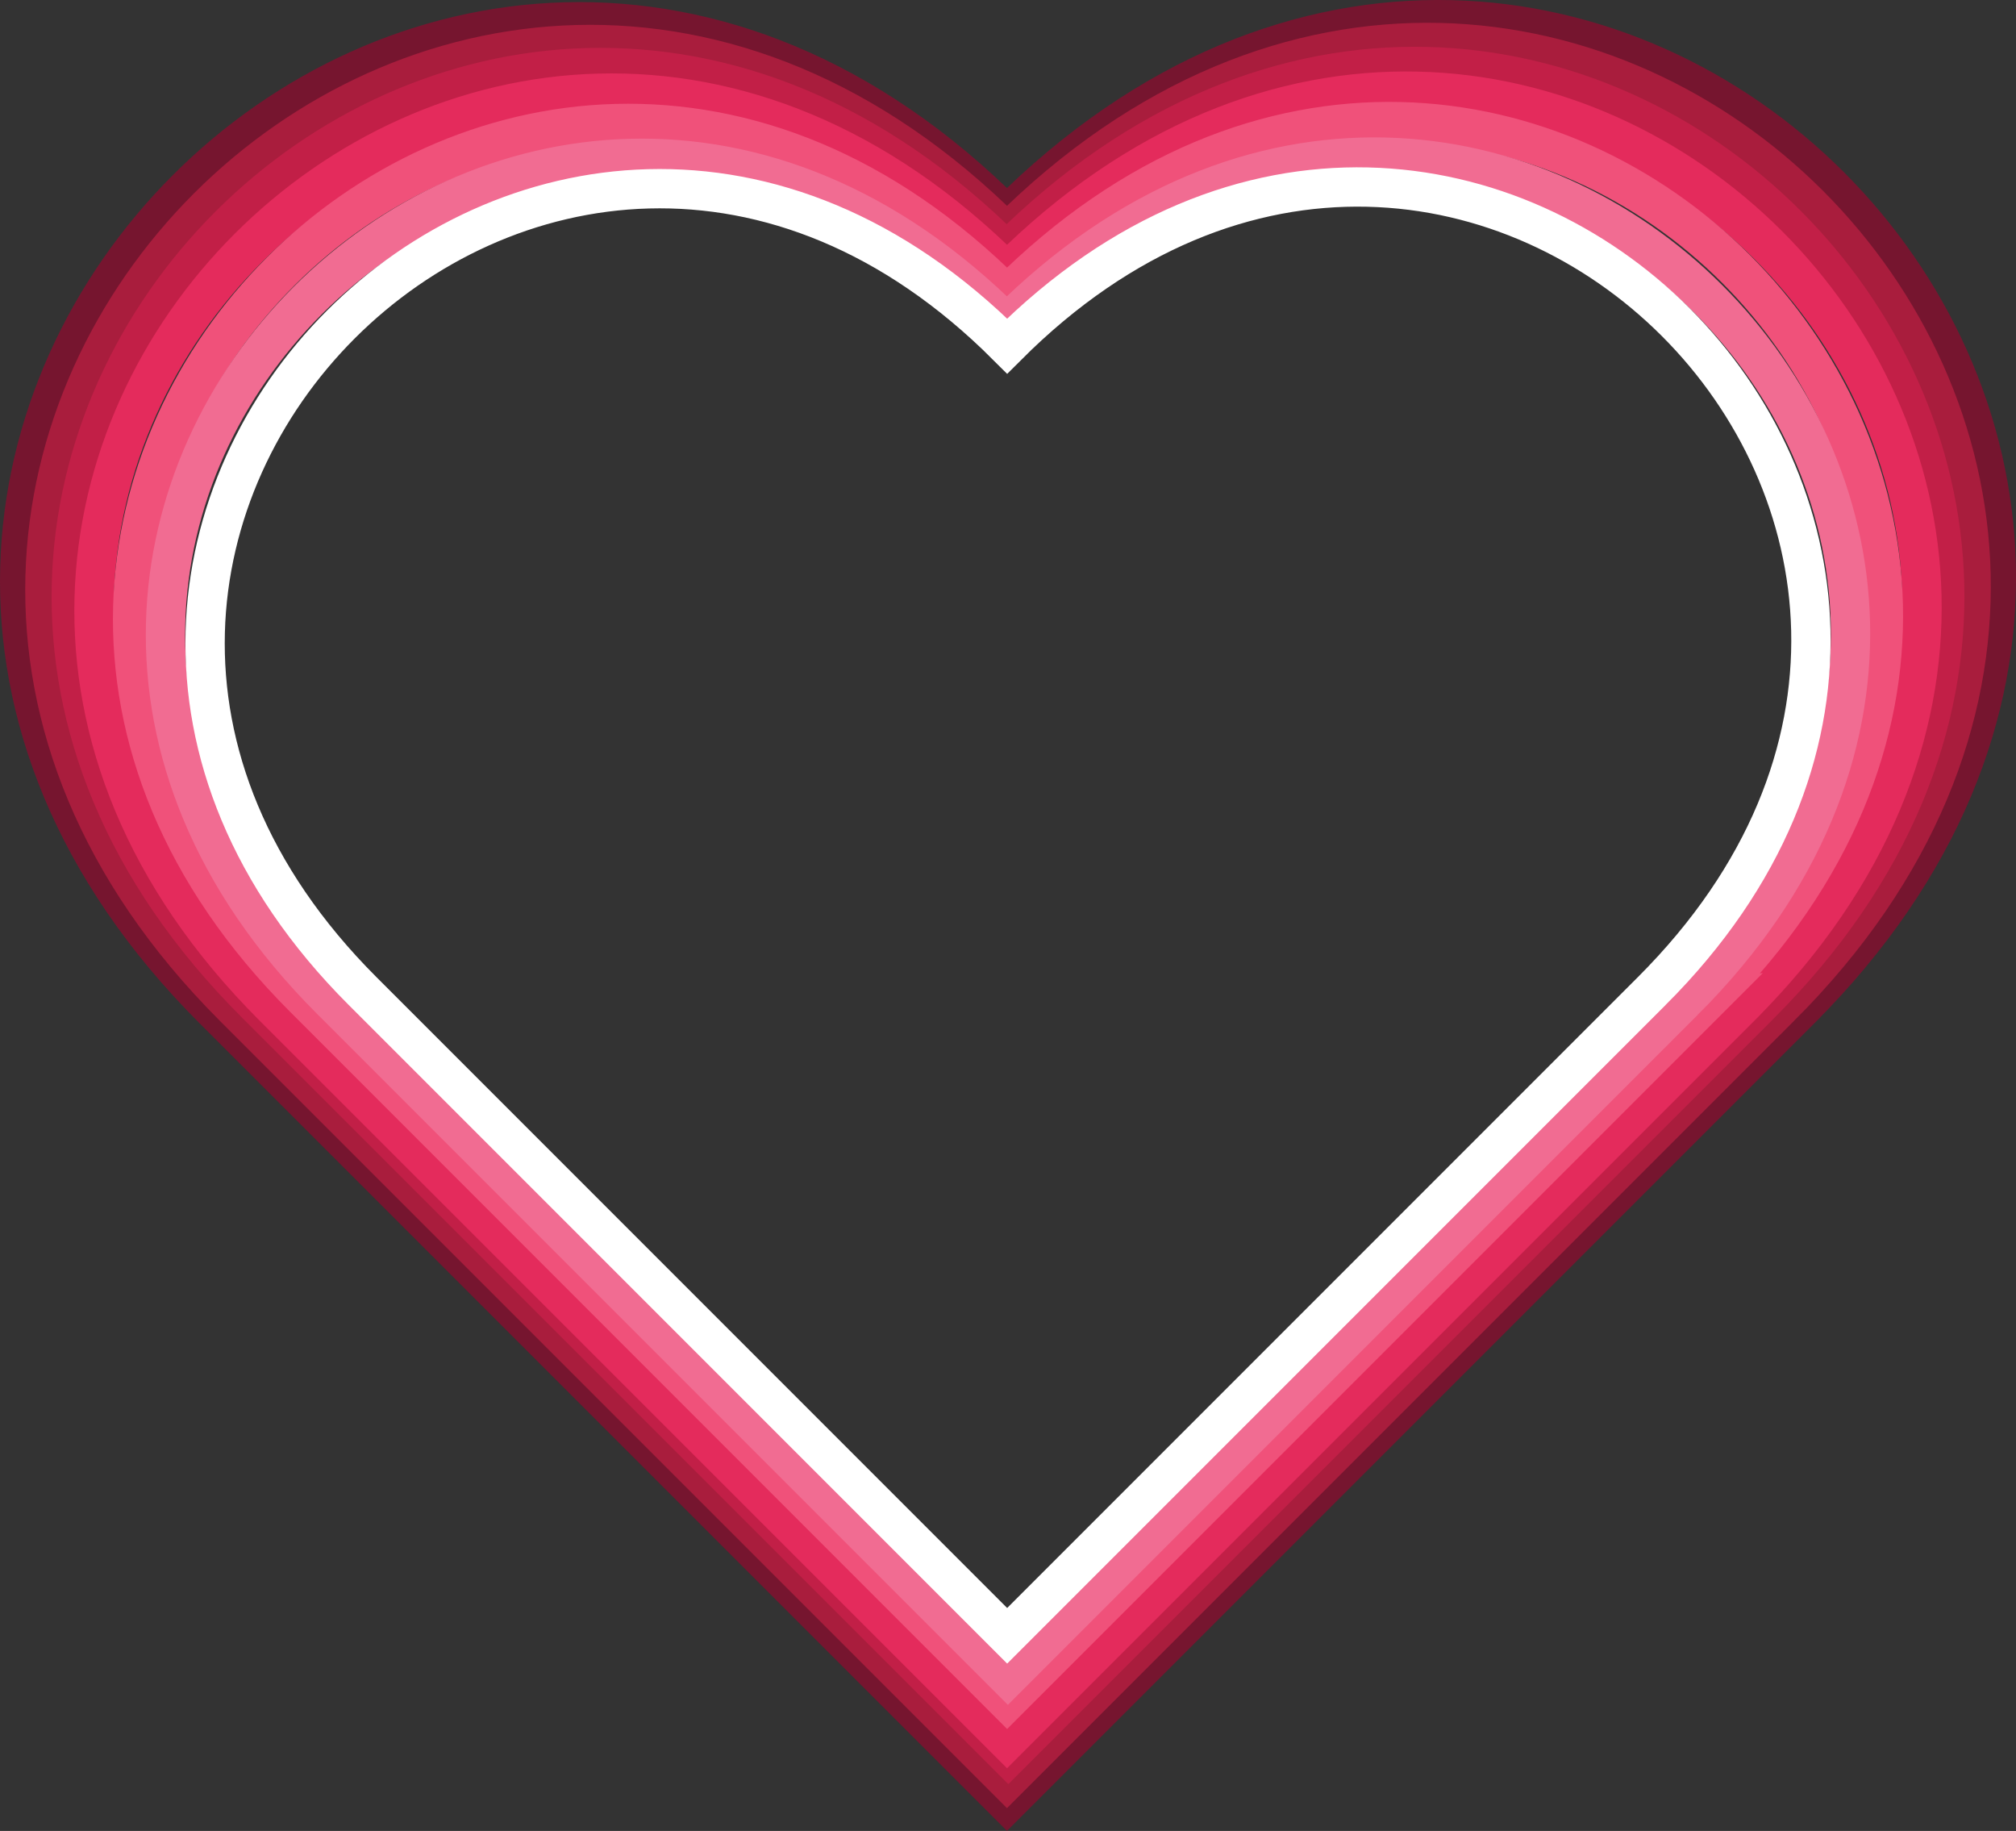 <?xml version="1.0" encoding="UTF-8"?>
<svg id="Layer_2" data-name="Layer 2" xmlns="http://www.w3.org/2000/svg" viewBox="0 0 615.41 558.77">
  <rect x="0" y="0" width="615.41" height="558.77" fill="#333333" stroke="none"/>
  <defs>
    <style>
      .cls-1 {
        stroke: #76152f;
      }

      .cls-1, .cls-2, .cls-3, .cls-4, .cls-5, .cls-6, .cls-7 {
        fill: none;
        stroke-miterlimit: 10;
        stroke-width: 12px;
      }

      .cls-2 {
        stroke: #fff;
      }

      .cls-3 {
        stroke: #c21f47;
      }

      .cls-4 {
        stroke: #a91d3d;
      }

      .cls-5 {
        stroke: #f16c92;
      }

      .cls-6 {
        stroke: #e42b5c;
      }

      .cls-7 {
        stroke: #f0517a;
      }
    </style>
  </defs>
  <g id="Layer_1-2" data-name="Layer 1">
    <path class="cls-1" d="m549.64,308.03l-242.25,242.25-242.25-242.25C-107.19,135.71,135.07-106.55,307.39,65.77c173.48-173.48,415.74,68.77,242.25,242.25Z"/>
    <path class="cls-4" d="m543.46,307.26l-236.07,236.07-236.07-236.07C-96.59,139.34,139.47-96.72,307.4,71.2c169.05-169.05,405.12,67.01,236.07,236.07Z"/>
    <path class="cls-3" d="m537.15,306.65l-229.35,229.35-229.86-229.86C-85.57,142.64,143.78-86.71,307.29,76.79c164.24-164.24,394.1,65.62,229.86,229.86Z"/>
    <path class="cls-6" d="m531.44,307.13l-224.03,224.03-224.03-224.03C-75.98,147.77,148.05-76.27,307.41,83.09c160.43-160.43,384.47,63.6,224.03,224.03Z"/>
    <path class="cls-7" d="m522,304.61l-214.57,214.57-214.57-214.57C-59.78,151.98,154.79-62.59,307.42,90.04c153.66-153.66,368.23,60.91,214.57,214.57Z"/>
    <path class="cls-5" d="m514.03,305.46l-206.36,206.36-206.67-206.67C-46,158.15,160.36-48.21,307.36,98.8c147.78-147.78,354.44,58.89,206.67,206.67Z"/>
    <path class="cls-2" d="m504.25,302.42l-196.8,196.8-196.8-196.8C-29.35,162.43,167.46-34.37,307.45,105.62c140.93-140.93,337.74,55.87,196.8,196.8Z"/>
  </g>
</svg>